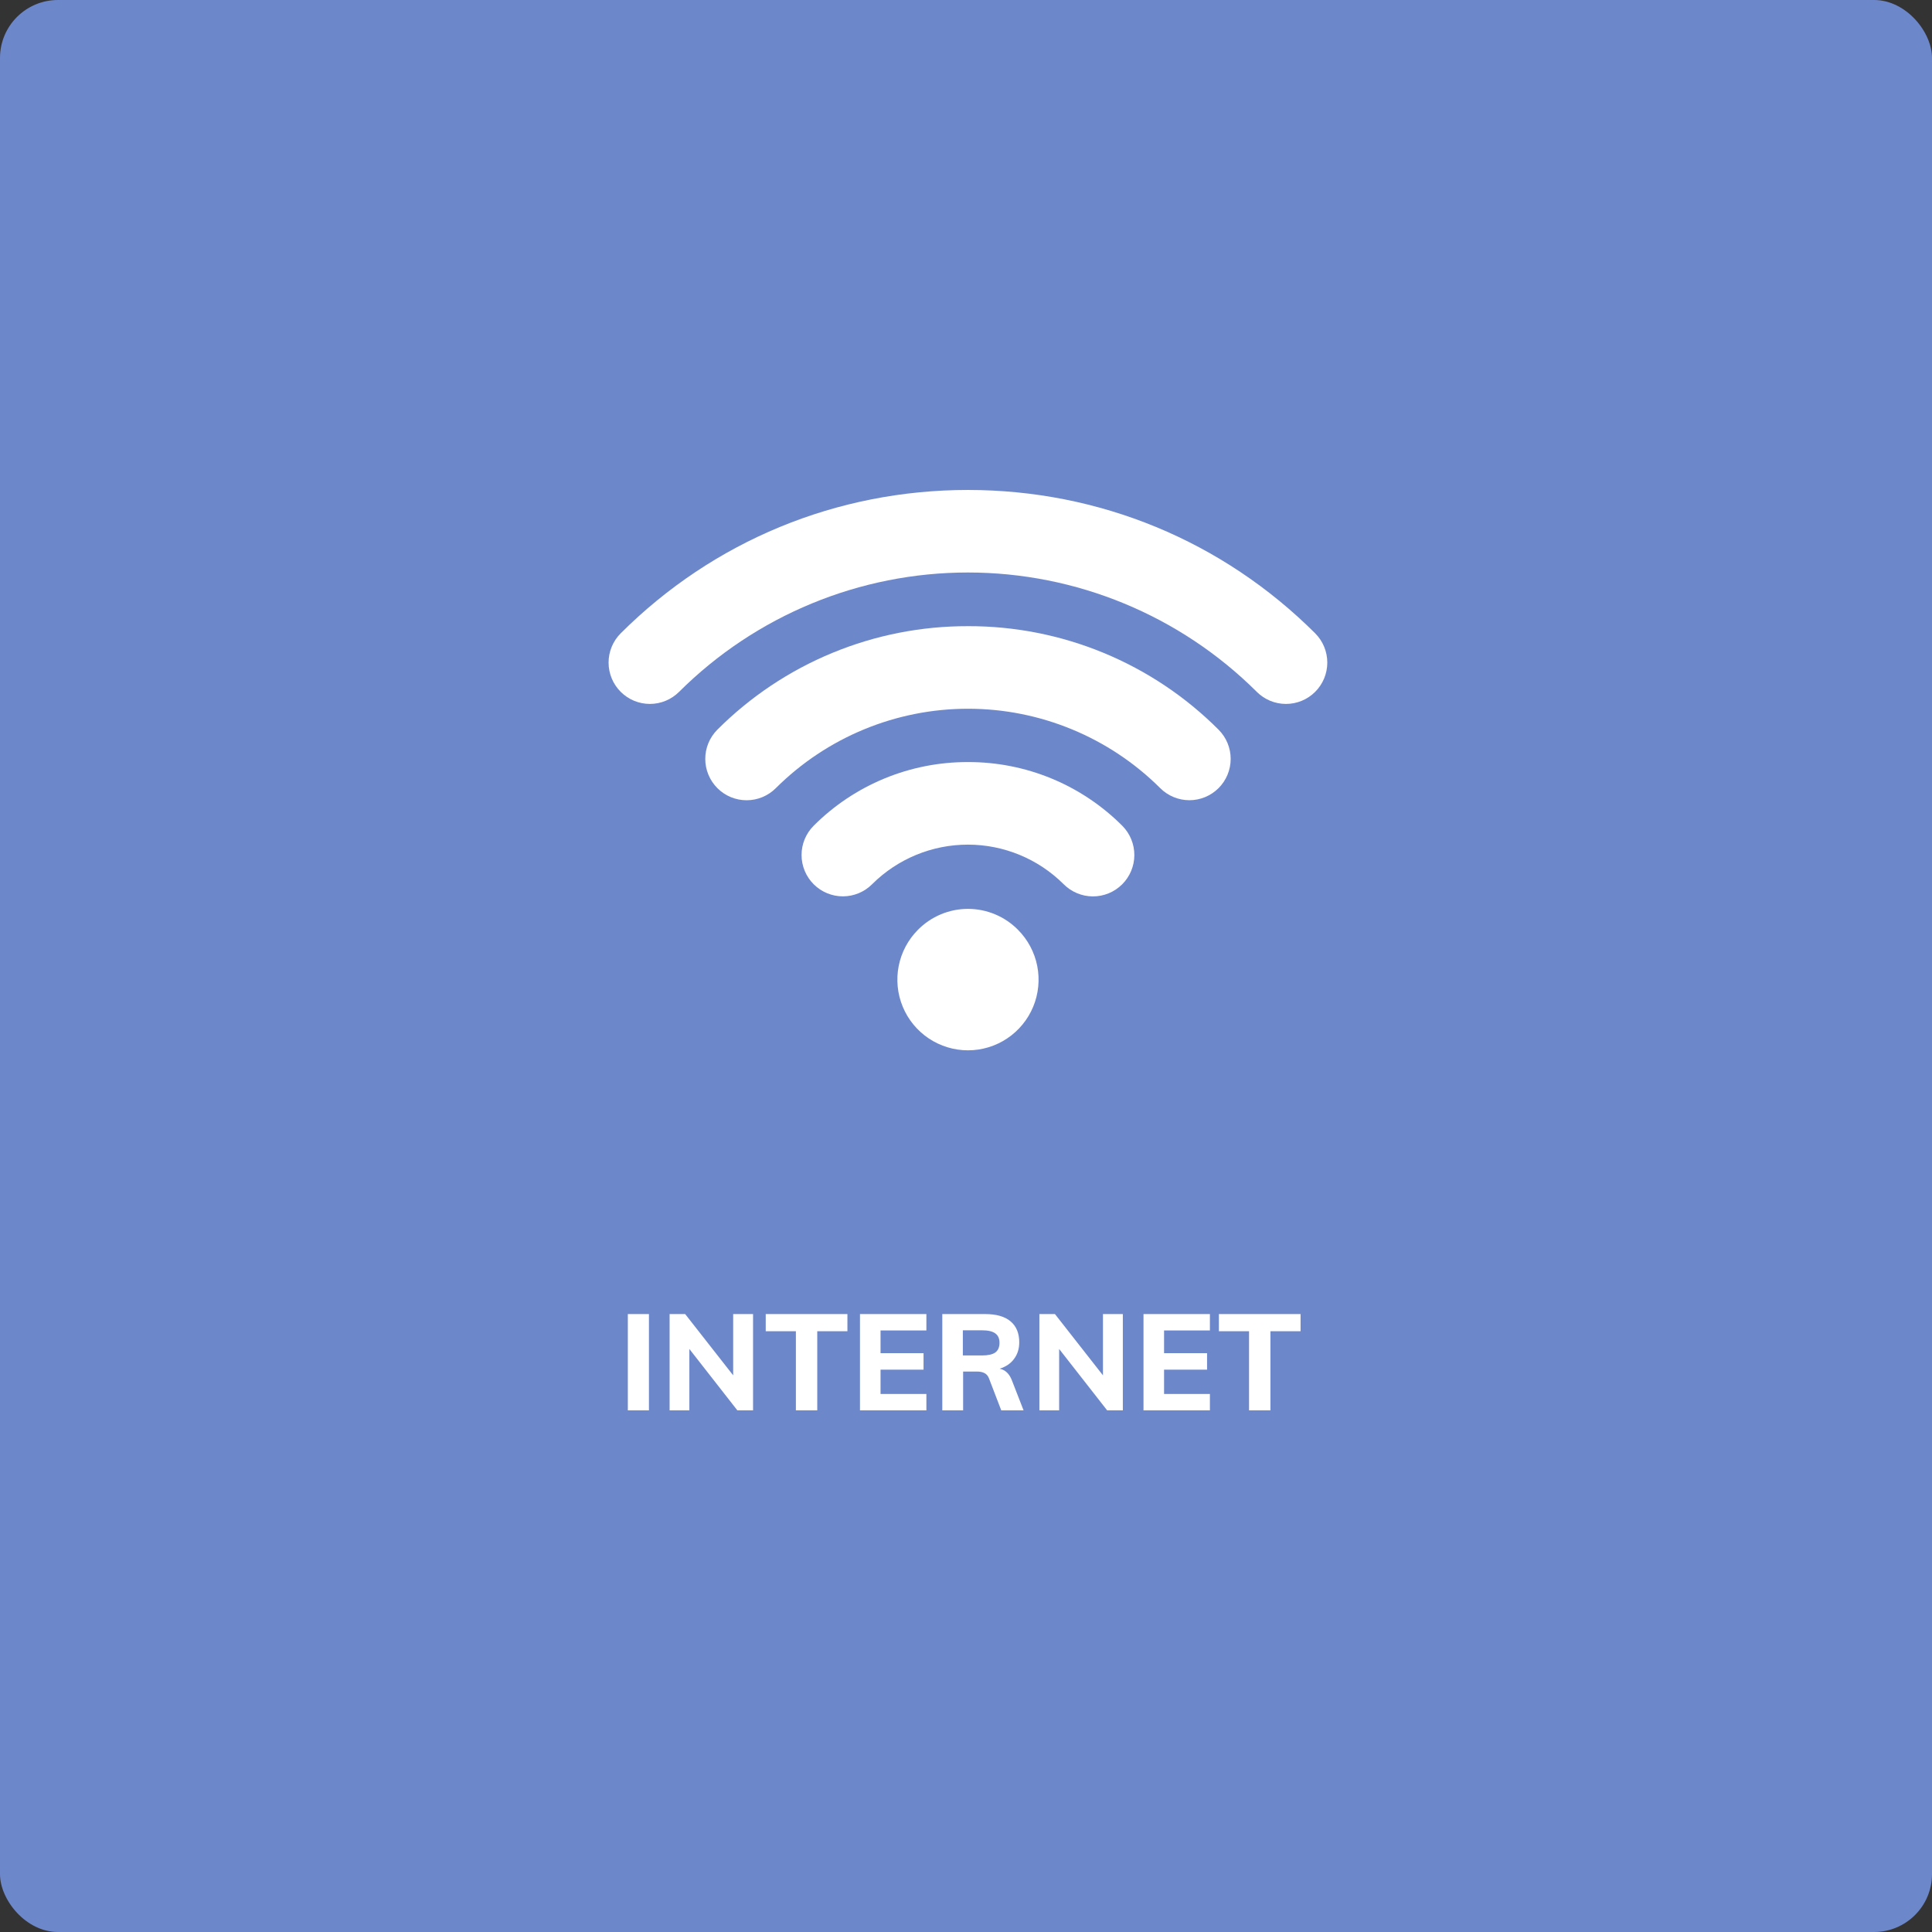 <svg width="200" height="200" viewBox="0 0 200 200" fill="none" xmlns="http://www.w3.org/2000/svg">
<rect x="0" y="0" width="200" height="200" fill="#333333" stroke="none"/>
<rect width="200" height="200" rx="6" fill="#6D87CB"/>
<path d="M95.026 96.253C94.006 97.277 93.313 98.58 93.033 99.998C92.753 101.416 92.9 102.885 93.454 104.22C94.007 105.555 94.945 106.696 96.146 107.498C97.348 108.301 98.76 108.729 100.203 108.729C101.648 108.729 103.06 108.301 104.261 107.498C105.463 106.696 106.399 105.555 106.954 104.22C107.508 102.885 107.654 101.416 107.375 99.998C107.095 98.58 106.401 97.277 105.382 96.253C104.705 95.566 103.899 95.022 103.01 94.65C102.121 94.278 101.167 94.087 100.203 94.087C99.24 94.087 98.287 94.278 97.398 94.65C96.509 95.022 95.703 95.566 95.026 96.253H95.026Z" fill="white"/>
<path d="M100.203 78.89C97.236 78.88 94.297 79.458 91.555 80.59C88.812 81.722 86.321 83.387 84.224 85.487C83.424 86.292 82.975 87.381 82.977 88.516C82.979 89.652 83.431 90.74 84.235 91.541C85.039 92.343 86.127 92.792 87.263 92.79C88.397 92.788 89.484 92.335 90.285 91.53C92.918 88.908 96.481 87.436 100.196 87.436C103.91 87.436 107.474 88.908 110.106 91.53C110.503 91.929 110.974 92.247 111.493 92.463C112.012 92.681 112.569 92.793 113.131 92.795C113.693 92.796 114.251 92.688 114.771 92.474C115.291 92.26 115.764 91.945 116.163 91.549C116.562 91.152 116.879 90.68 117.096 90.161C117.313 89.641 117.425 89.085 117.427 88.522C117.428 87.959 117.319 87.401 117.106 86.88C116.892 86.36 116.578 85.886 116.182 85.487C114.085 83.387 111.593 81.722 108.851 80.59C106.109 79.458 103.169 78.88 100.203 78.89L100.203 78.89Z" fill="white"/>
<path d="M100.203 64.822C95.386 64.809 90.613 65.749 86.161 67.589C81.708 69.428 77.663 72.13 74.257 75.54C73.861 75.938 73.546 76.411 73.332 76.93C73.118 77.45 73.009 78.007 73.01 78.569C73.011 79.132 73.122 79.688 73.338 80.207C73.554 80.726 73.871 81.197 74.269 81.594C74.666 81.991 75.138 82.305 75.658 82.52C76.177 82.734 76.734 82.843 77.296 82.842C77.857 82.841 78.413 82.73 78.932 82.513C79.451 82.297 79.922 81.981 80.318 81.583C85.603 76.321 92.754 73.368 100.21 73.368C107.665 73.368 114.816 76.321 120.101 81.583C120.902 82.386 121.989 82.837 123.122 82.838C123.683 82.838 124.239 82.728 124.757 82.513C125.276 82.299 125.748 81.984 126.145 81.588C126.542 81.191 126.857 80.72 127.072 80.201C127.287 79.682 127.398 79.127 127.399 78.565C127.399 78.003 127.289 77.447 127.075 76.928C126.861 76.409 126.546 75.937 126.149 75.54C122.745 72.129 118.699 69.427 114.247 67.587C109.794 65.747 105.021 64.808 100.204 64.821L100.203 64.822Z" fill="white"/>
<path d="M136.156 65.569C126.555 55.991 113.787 50.721 100.201 50.721C86.615 50.721 73.85 55.991 64.247 65.569C63.446 66.374 62.998 67.463 63 68.599C63.002 69.734 63.455 70.822 64.259 71.623C65.062 72.424 66.151 72.873 67.286 72.871C68.42 72.868 69.507 72.415 70.307 71.611C78.25 63.704 88.997 59.265 100.201 59.265C111.405 59.265 122.15 63.704 130.093 71.611C130.893 72.416 131.98 72.869 133.115 72.871C134.25 72.873 135.338 72.425 136.142 71.624C136.946 70.822 137.399 69.735 137.402 68.599C137.404 67.464 136.956 66.374 136.155 65.57L136.156 65.569Z" fill="white"/>
<path d="M64.994 136.032H67.178V146H64.994V136.032ZM77.956 136.032V146H76.332L71.362 139.644V146H69.318V136.032H70.928L75.898 142.374V136.032H77.956ZM82.39 137.81H79.268V136.032H87.724V137.81H84.602V146H82.39V137.81ZM89.025 136.032H95.899V137.726H91.153V140.078H95.605V141.786H91.153V144.306H95.899V146H89.025V136.032ZM105.96 146H103.65L102.376 142.682C102.274 142.421 102.115 142.239 101.9 142.136C101.695 142.033 101.434 141.982 101.116 141.982H99.702V146H97.546V136.032H101.984C103.142 136.032 104.019 136.284 104.616 136.788C105.214 137.292 105.512 138.015 105.512 138.958C105.512 139.621 105.335 140.19 104.98 140.666C104.635 141.142 104.136 141.483 103.482 141.688C104.07 141.809 104.495 142.215 104.756 142.906L105.96 146ZM101.662 140.316C102.288 140.316 102.745 140.213 103.034 140.008C103.324 139.793 103.468 139.462 103.468 139.014C103.468 138.566 103.324 138.239 103.034 138.034C102.745 137.819 102.288 137.712 101.662 137.712H99.674V140.316H101.662ZM116.236 136.032V146H114.612L109.642 139.644V146H107.598V136.032H109.208L114.178 142.374V136.032H116.236ZM118.375 136.032H125.249V137.726H120.503V140.078H124.955V141.786H120.503V144.306H125.249V146H118.375V136.032ZM129.301 137.81H126.179V136.032H134.635V137.81H131.513V146H129.301V137.81Z" fill="white"/>
</svg>
